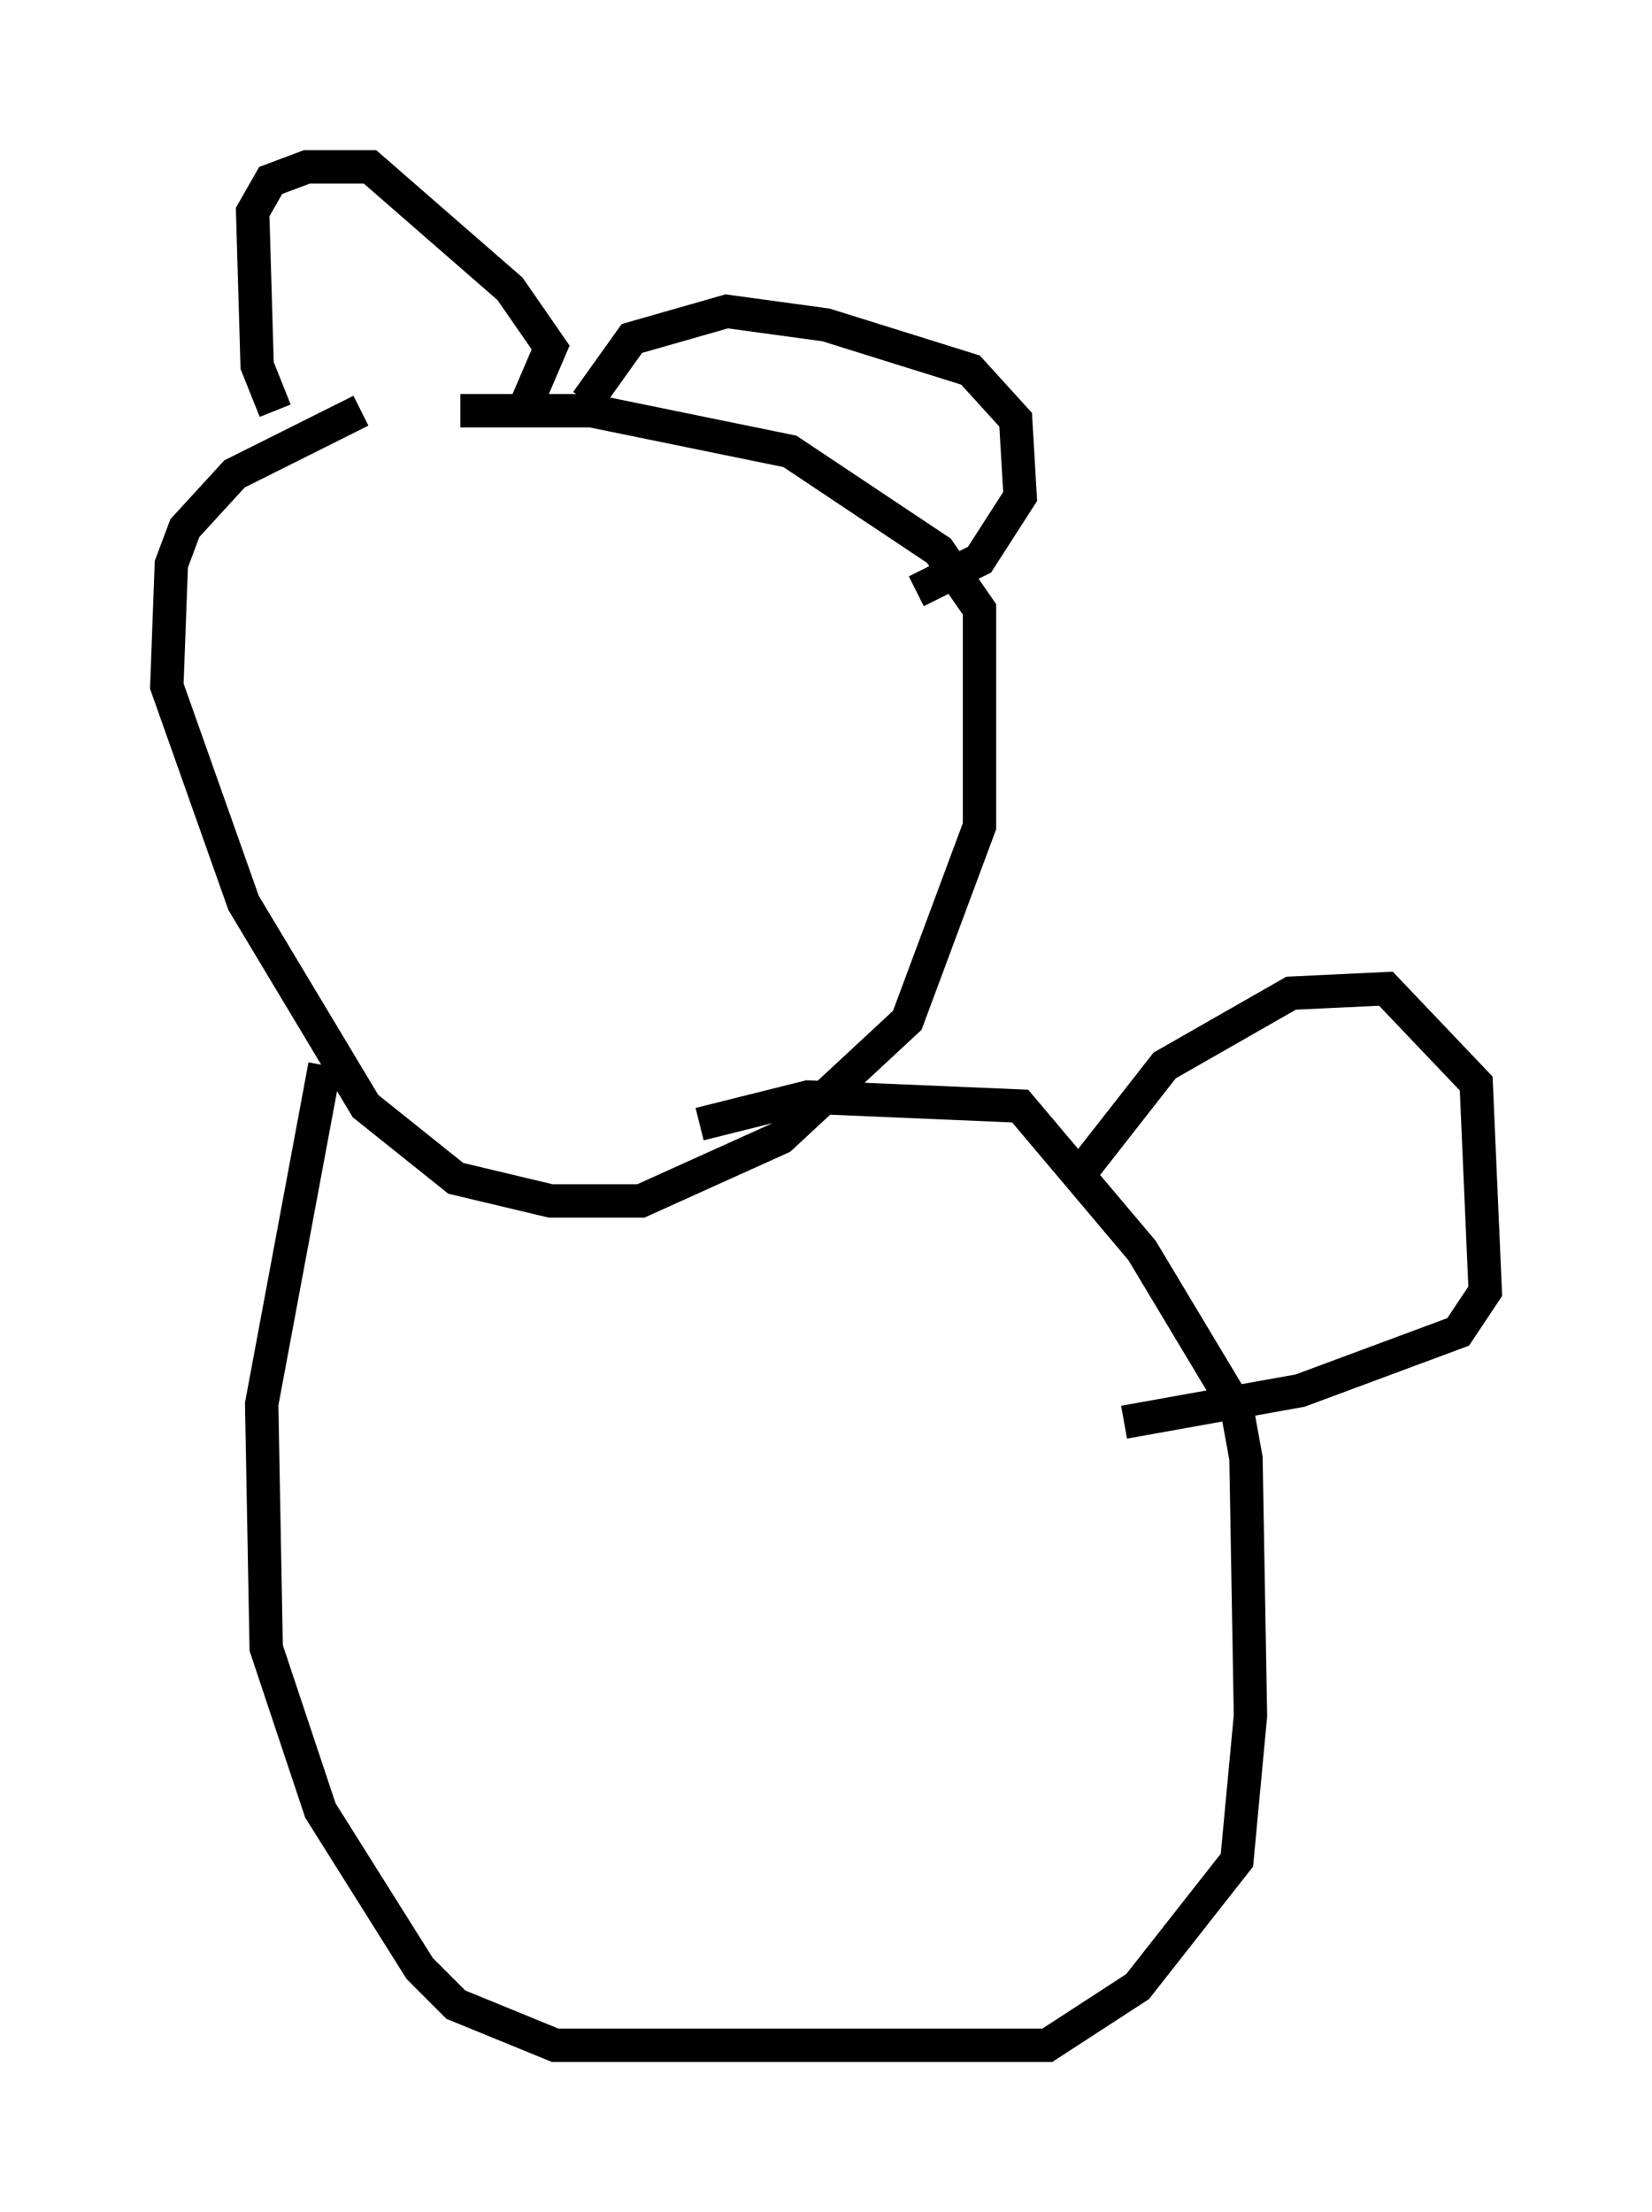 <?xml version="1.0" encoding="utf-8" ?>
<svg baseProfile="full" height="66.292" version="1.1" width="49.512" xmlns="http://www.w3.org/2000/svg" xmlns:ev="http://www.w3.org/2001/xml-events" xmlns:xlink="http://www.w3.org/1999/xlink"><defs /><rect fill="white" height="66.292" width="49.512" x="0" y="0" /><path d="M15.013, 11.901 m-4.195, 0.406 l-3.789, 1.894 -1.488, 1.624 l-0.406, 1.083 -0.135, 3.654 l2.3, 6.495 3.654, 6.089 l2.706, 2.165 2.842, 0.677 l2.706, 0.0 4.195, -1.894 l3.789, -3.518 2.165, -5.819 l0.0, -6.495 -1.218, -1.759 l-4.465, -2.977 -5.954, -1.218 l-3.924, 0.0 m-5.548, 0.0 l-0.541, -1.353 -0.135, -4.601 l0.541, -0.947 1.083, -0.406 l1.894, 0.0 4.195, 3.654 l1.218, 1.759 -0.812, 1.894 m1.894, -0.271 l1.353, -1.894 2.842, -0.812 l2.977, 0.406 4.33, 1.353 l1.353, 1.488 0.135, 2.3 l-1.218, 1.894 -1.894, 0.947 m-17.726, 14.208 l-1.894, 10.149 0.135, 7.307 l1.624, 4.871 2.977, 4.736 l1.083, 1.083 2.977, 1.218 l14.75, 0.0 2.706, -1.759 l2.977, -3.789 0.406, -4.33 l-0.135, -7.713 -0.271, -1.488 l-2.842, -4.736 -3.654, -4.33 l-6.36, -0.271 -3.248, 0.812 m11.502, 1.353 l2.436, -3.112 3.789, -2.165 l2.842, -0.135 2.706, 2.842 l0.271, 6.225 -0.812, 1.218 l-4.736, 1.759 -5.277, 0.947 " fill="none" stroke="black" stroke-width="1" /></svg>